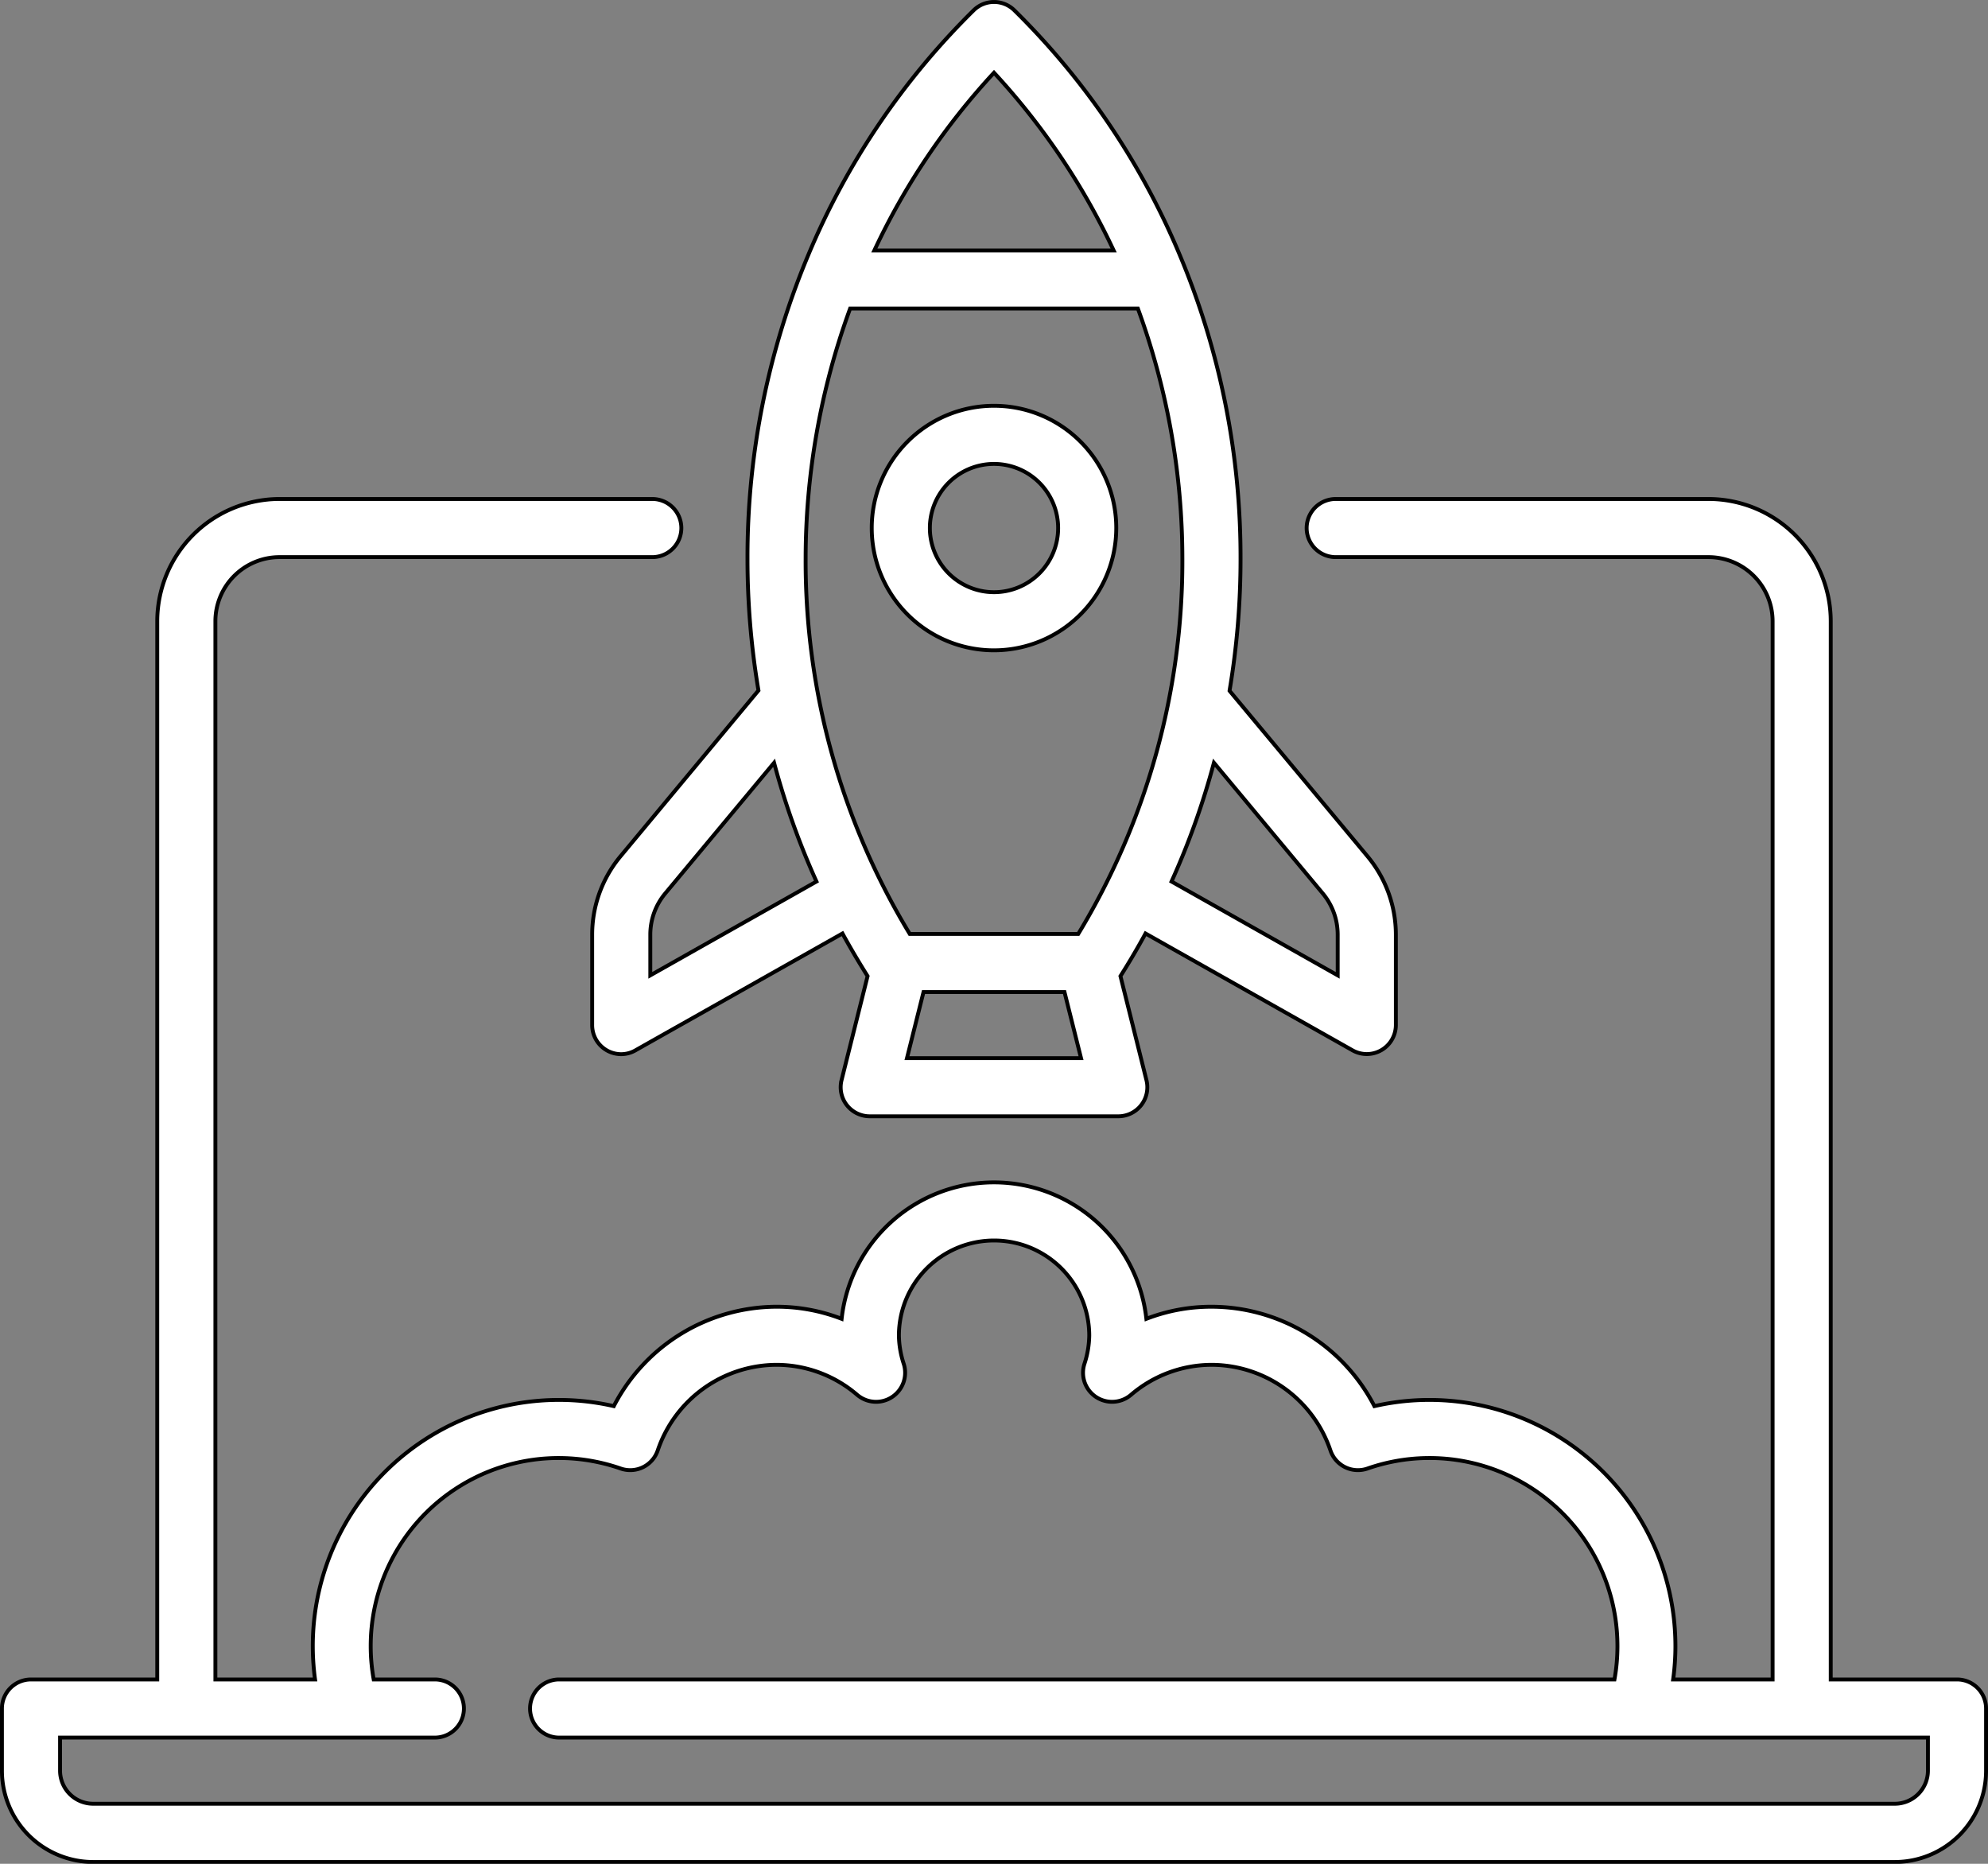 <svg xmlns="http://www.w3.org/2000/svg" id="Capa_1" data-name="Capa 1" viewBox="0 0 513 480.94"><rect x="0" y="0" width="513" height="480.94" fill="#808080" stroke="none"/><defs><style>.cls-1{fill:#fff;stroke:#000;stroke-miterlimit:10;}</style></defs><title>launch-white</title><path class="cls-1" d="M504.5,448.9H471.92V175.84a31.58,31.58,0,0,0-31.55-31.55H344.18a7.5,7.5,0,0,0,0,15h96.19a16.57,16.57,0,0,1,16.55,16.55V448.9H431.25a62.49,62.49,0,0,0,.59-8.53,63.51,63.51,0,0,0-77.68-62,47.43,47.43,0,0,0-42.05-25.65,46.36,46.36,0,0,0-16.79,3.12,39.56,39.56,0,0,0-78.64,0,46.32,46.32,0,0,0-16.79-3.12,47.43,47.43,0,0,0-42,25.65,63.51,63.51,0,0,0-77.68,62,64.12,64.12,0,0,0,.59,8.53H55.08V175.84a16.56,16.56,0,0,1,16.55-16.55h96.19a7.5,7.5,0,0,0,0-15H71.63a31.58,31.58,0,0,0-31.55,31.55V448.9H7.5A7.5,7.5,0,0,0,0,456.4v16A23.56,23.56,0,0,0,23.53,496H488.47A23.56,23.56,0,0,0,512,472.44v-16A7.5,7.5,0,0,0,504.5,448.9ZM497,472.44a8.54,8.54,0,0,1-8.53,8.53H23.53A8.54,8.54,0,0,1,15,472.44V463.9h96.71a7.5,7.5,0,1,0,0-15H95.93a48,48,0,0,1-.77-8.53,48.51,48.51,0,0,1,64.5-45.9,7.49,7.49,0,0,0,9.56-4.66,32.49,32.49,0,0,1,30.67-22.1,32.05,32.05,0,0,1,20.82,7.76,7.5,7.5,0,0,0,12-8,24.34,24.34,0,0,1-1.25-7.28,24.56,24.56,0,1,1,49.12,0,24.34,24.34,0,0,1-1.25,7.28,7.5,7.5,0,0,0,12,8,32.05,32.05,0,0,1,20.82-7.76,32.49,32.49,0,0,1,30.67,22.1,7.49,7.49,0,0,0,9.56,4.66,48.51,48.51,0,0,1,64.5,45.9,48,48,0,0,1-.77,8.53H143.78a7.5,7.5,0,1,0,0,15H497Z" transform="translate(0.5 -15.53)"></path><path class="cls-1" d="M159.62,236.49a31.58,31.58,0,0,0-7.31,20.2v23.36a7.49,7.49,0,0,0,7.5,7.5,7.42,7.42,0,0,0,3.68-1l53.41-30.14q3.06,5.58,6.48,11l-6.72,26.85a7.5,7.5,0,0,0,7.28,9.32h64.13a7.49,7.49,0,0,0,7.27-9.32l-6.71-26.85q3.42-5.39,6.47-11l53.41,30.14a7.5,7.5,0,0,0,11.19-6.53V256.69a31.61,31.61,0,0,0-7.32-20.2l-35.6-42.71a204.12,204.12,0,0,0,2.84-34,201.35,201.35,0,0,0-15.74-78.58,193,193,0,0,0-42.62-63,7.48,7.48,0,0,0-10.52,0,193.16,193.16,0,0,0-42.61,63,201.35,201.35,0,0,0-15.74,78.58,204.49,204.49,0,0,0,2.83,33.92Zm7.69,30.72V256.69a16.59,16.59,0,0,1,3.83-10.59l28.11-33.74A198.53,198.53,0,0,0,210.19,243Zm66.23,21.37,4.27-17.06h36.38l4.27,17.06ZM340.86,246.1a16.59,16.59,0,0,1,3.83,10.59v10.52L301.81,243a198.53,198.53,0,0,0,10.94-30.65ZM256,34.29a179.1,179.1,0,0,1,30.88,45.87H225.12A179.1,179.1,0,0,1,256,34.29ZM218.87,95.16h74.26a188,188,0,0,1,11.48,64.65,185.5,185.5,0,0,1-26.87,96.71H234.26a185.41,185.41,0,0,1-26.87-96.71,187.93,187.93,0,0,1,11.48-64.65Z" transform="translate(0.5 -15.53)"></path><path class="cls-1" d="M287.55,151.79A31.55,31.55,0,1,0,256,183.34,31.58,31.58,0,0,0,287.55,151.79Zm-48.1,0A16.55,16.55,0,1,1,256,168.34,16.57,16.57,0,0,1,239.45,151.79Z" transform="translate(0.5 -15.53)"></path></svg>